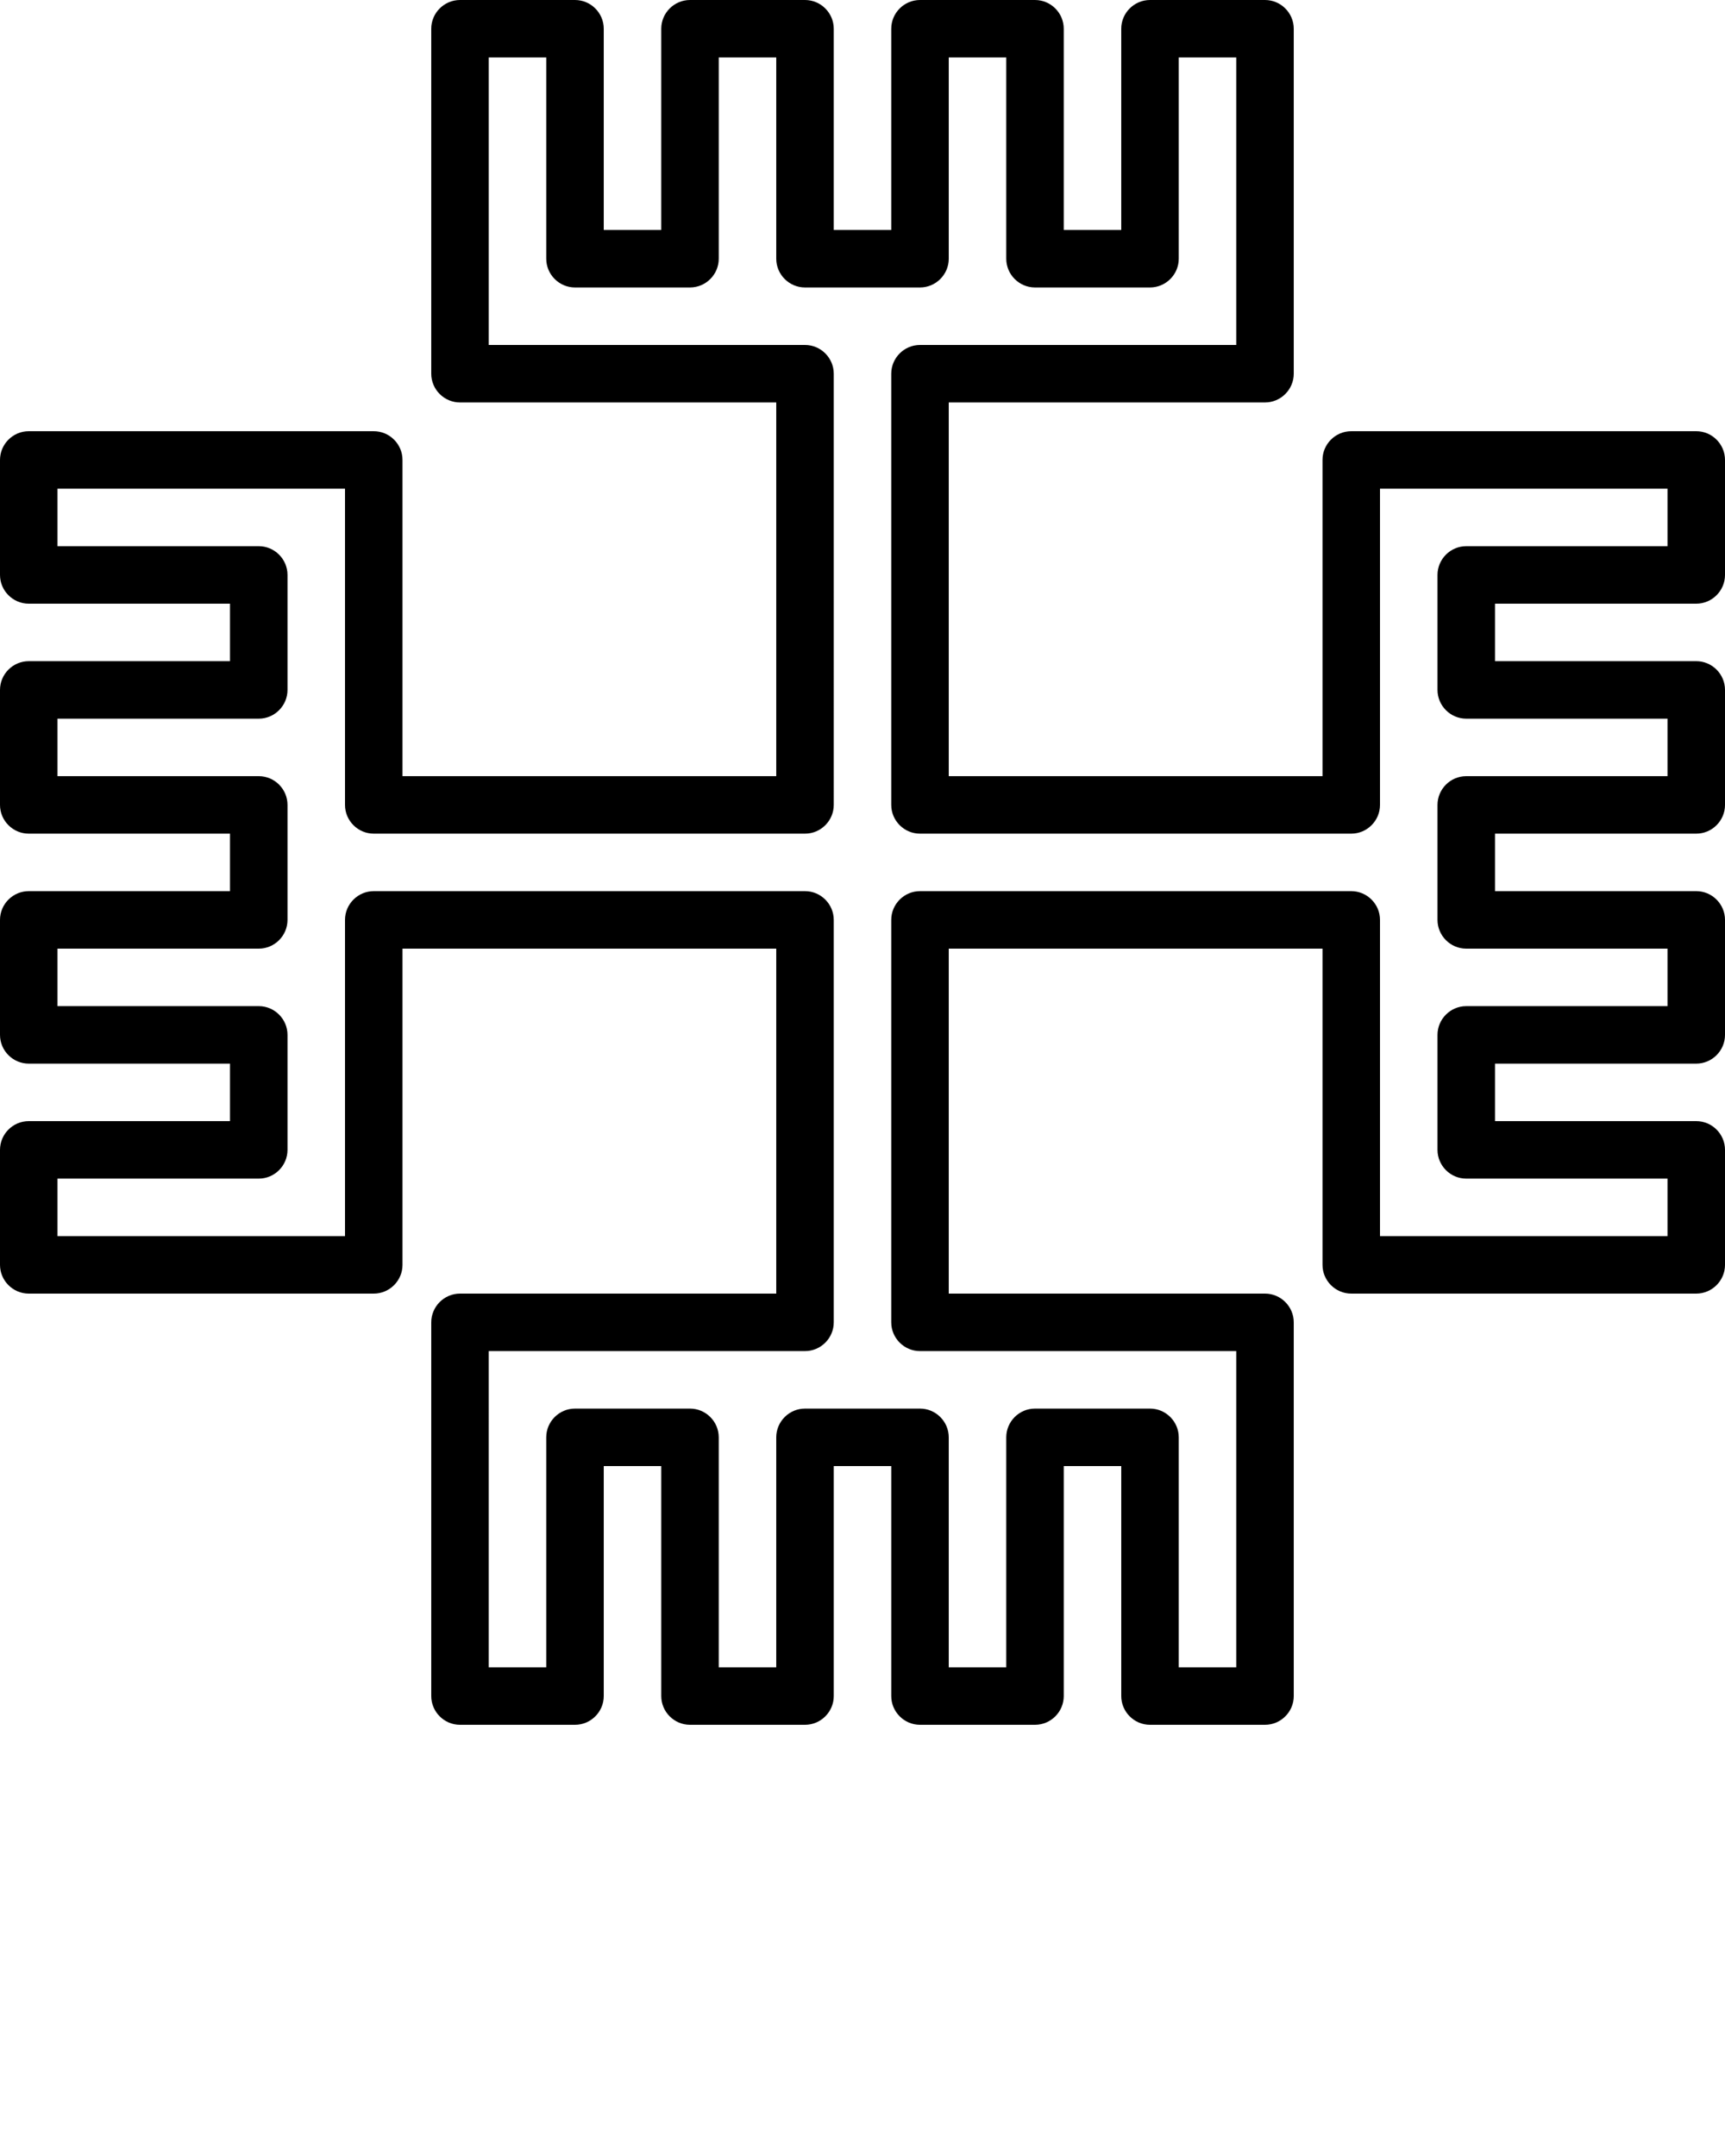 <svg xmlns="http://www.w3.org/2000/svg" xmlns:xlink="http://www.w3.org/1999/xlink" version="1.1" x="0px" y="0px" viewBox="0 0 60 75" enable-background="new 0 0 60 60" xml:space="preserve"><path fill="#000000" d="M59,21c0.55,0,1-0.45,1-1v-4c0-0.55-0.45-1-1-1H47c-0.55,0-1,0.45-1,1v11H33V14h11c0.55,0,1-0.45,1-1V1  c0-0.55-0.45-1-1-1h-4c-0.55,0-1,0.45-1,1v7h-2V1c0-0.55-0.45-1-1-1h-4c-0.55,0-1,0.45-1,1v7h-2V1c0-0.55-0.45-1-1-1h-4  c-0.55,0-1,0.45-1,1v7h-2V1c0-0.55-0.45-1-1-1h-4c-0.55,0-1,0.45-1,1v12c0,0.55,0.45,1,1,1h11v13H14V16c0-0.55-0.45-1-1-1H1  c-0.55,0-1,0.45-1,1v4c0,0.55,0.45,1,1,1h7v2H1c-0.55,0-1,0.45-1,1v4c0,0.55,0.45,1,1,1h7v2H1c-0.55,0-1,0.45-1,1v4  c0,0.55,0.45,1,1,1h7v2H1c-0.55,0-1,0.45-1,1v4c0,0.55,0.45,1,1,1h12c0.55,0,1-0.45,1-1V33h13v12H16c-0.55,0-1,0.45-1,1v13  c0,0.55,0.45,1,1,1h4c0.55,0,1-0.45,1-1v-8h2v8c0,0.55,0.45,1,1,1h4c0.55,0,1-0.45,1-1v-8h2v8c0,0.55,0.45,1,1,1h4  c0.55,0,1-0.45,1-1v-8h2v8c0,0.55,0.45,1,1,1h4c0.55,0,1-0.45,1-1V46c0-0.55-0.45-1-1-1H33V33h13v11c0,0.55,0.45,1,1,1h12  c0.55,0,1-0.45,1-1v-4c0-0.55-0.45-1-1-1h-7v-2h7c0.55,0,1-0.45,1-1v-4c0-0.55-0.45-1-1-1h-7v-2h7c0.55,0,1-0.45,1-1v-4  c0-0.55-0.45-1-1-1h-7v-2H59z M51,25h7v2h-7c-0.55,0-1,0.45-1,1v4c0,0.55,0.45,1,1,1h7v2h-7c-0.55,0-1,0.45-1,1v4c0,0.55,0.45,1,1,1  h7v2H48V32c0-0.55-0.45-1-1-1H32c-0.55,0-1,0.45-1,1v14c0,0.55,0.45,1,1,1h11v11h-2v-8c0-0.55-0.45-1-1-1h-4c-0.55,0-1,0.45-1,1v8  h-2v-8c0-0.55-0.45-1-1-1h-4c-0.55,0-1,0.45-1,1v8h-2v-8c0-0.55-0.45-1-1-1h-4c-0.55,0-1,0.45-1,1v8h-2V47h11c0.55,0,1-0.45,1-1V32  c0-0.55-0.45-1-1-1H13c-0.55,0-1,0.45-1,1v11H2v-2h7c0.55,0,1-0.45,1-1v-4c0-0.55-0.45-1-1-1H2v-2h7c0.55,0,1-0.45,1-1v-4  c0-0.55-0.45-1-1-1H2v-2h7c0.55,0,1-0.45,1-1v-4c0-0.55-0.45-1-1-1H2v-2h10v11c0,0.55,0.45,1,1,1h15c0.55,0,1-0.45,1-1V13  c0-0.55-0.45-1-1-1H17V2h2v7c0,0.55,0.45,1,1,1h4c0.55,0,1-0.45,1-1V2h2v7c0,0.55,0.45,1,1,1h4c0.55,0,1-0.45,1-1V2h2v7  c0,0.55,0.45,1,1,1h4c0.55,0,1-0.45,1-1V2h2v10H32c-0.55,0-1,0.45-1,1v15c0,0.55,0.45,1,1,1h15c0.55,0,1-0.45,1-1V17h10v2h-7  c-0.55,0-1,0.45-1,1v4C50,24.55,50.45,25,51,25z"/></svg>